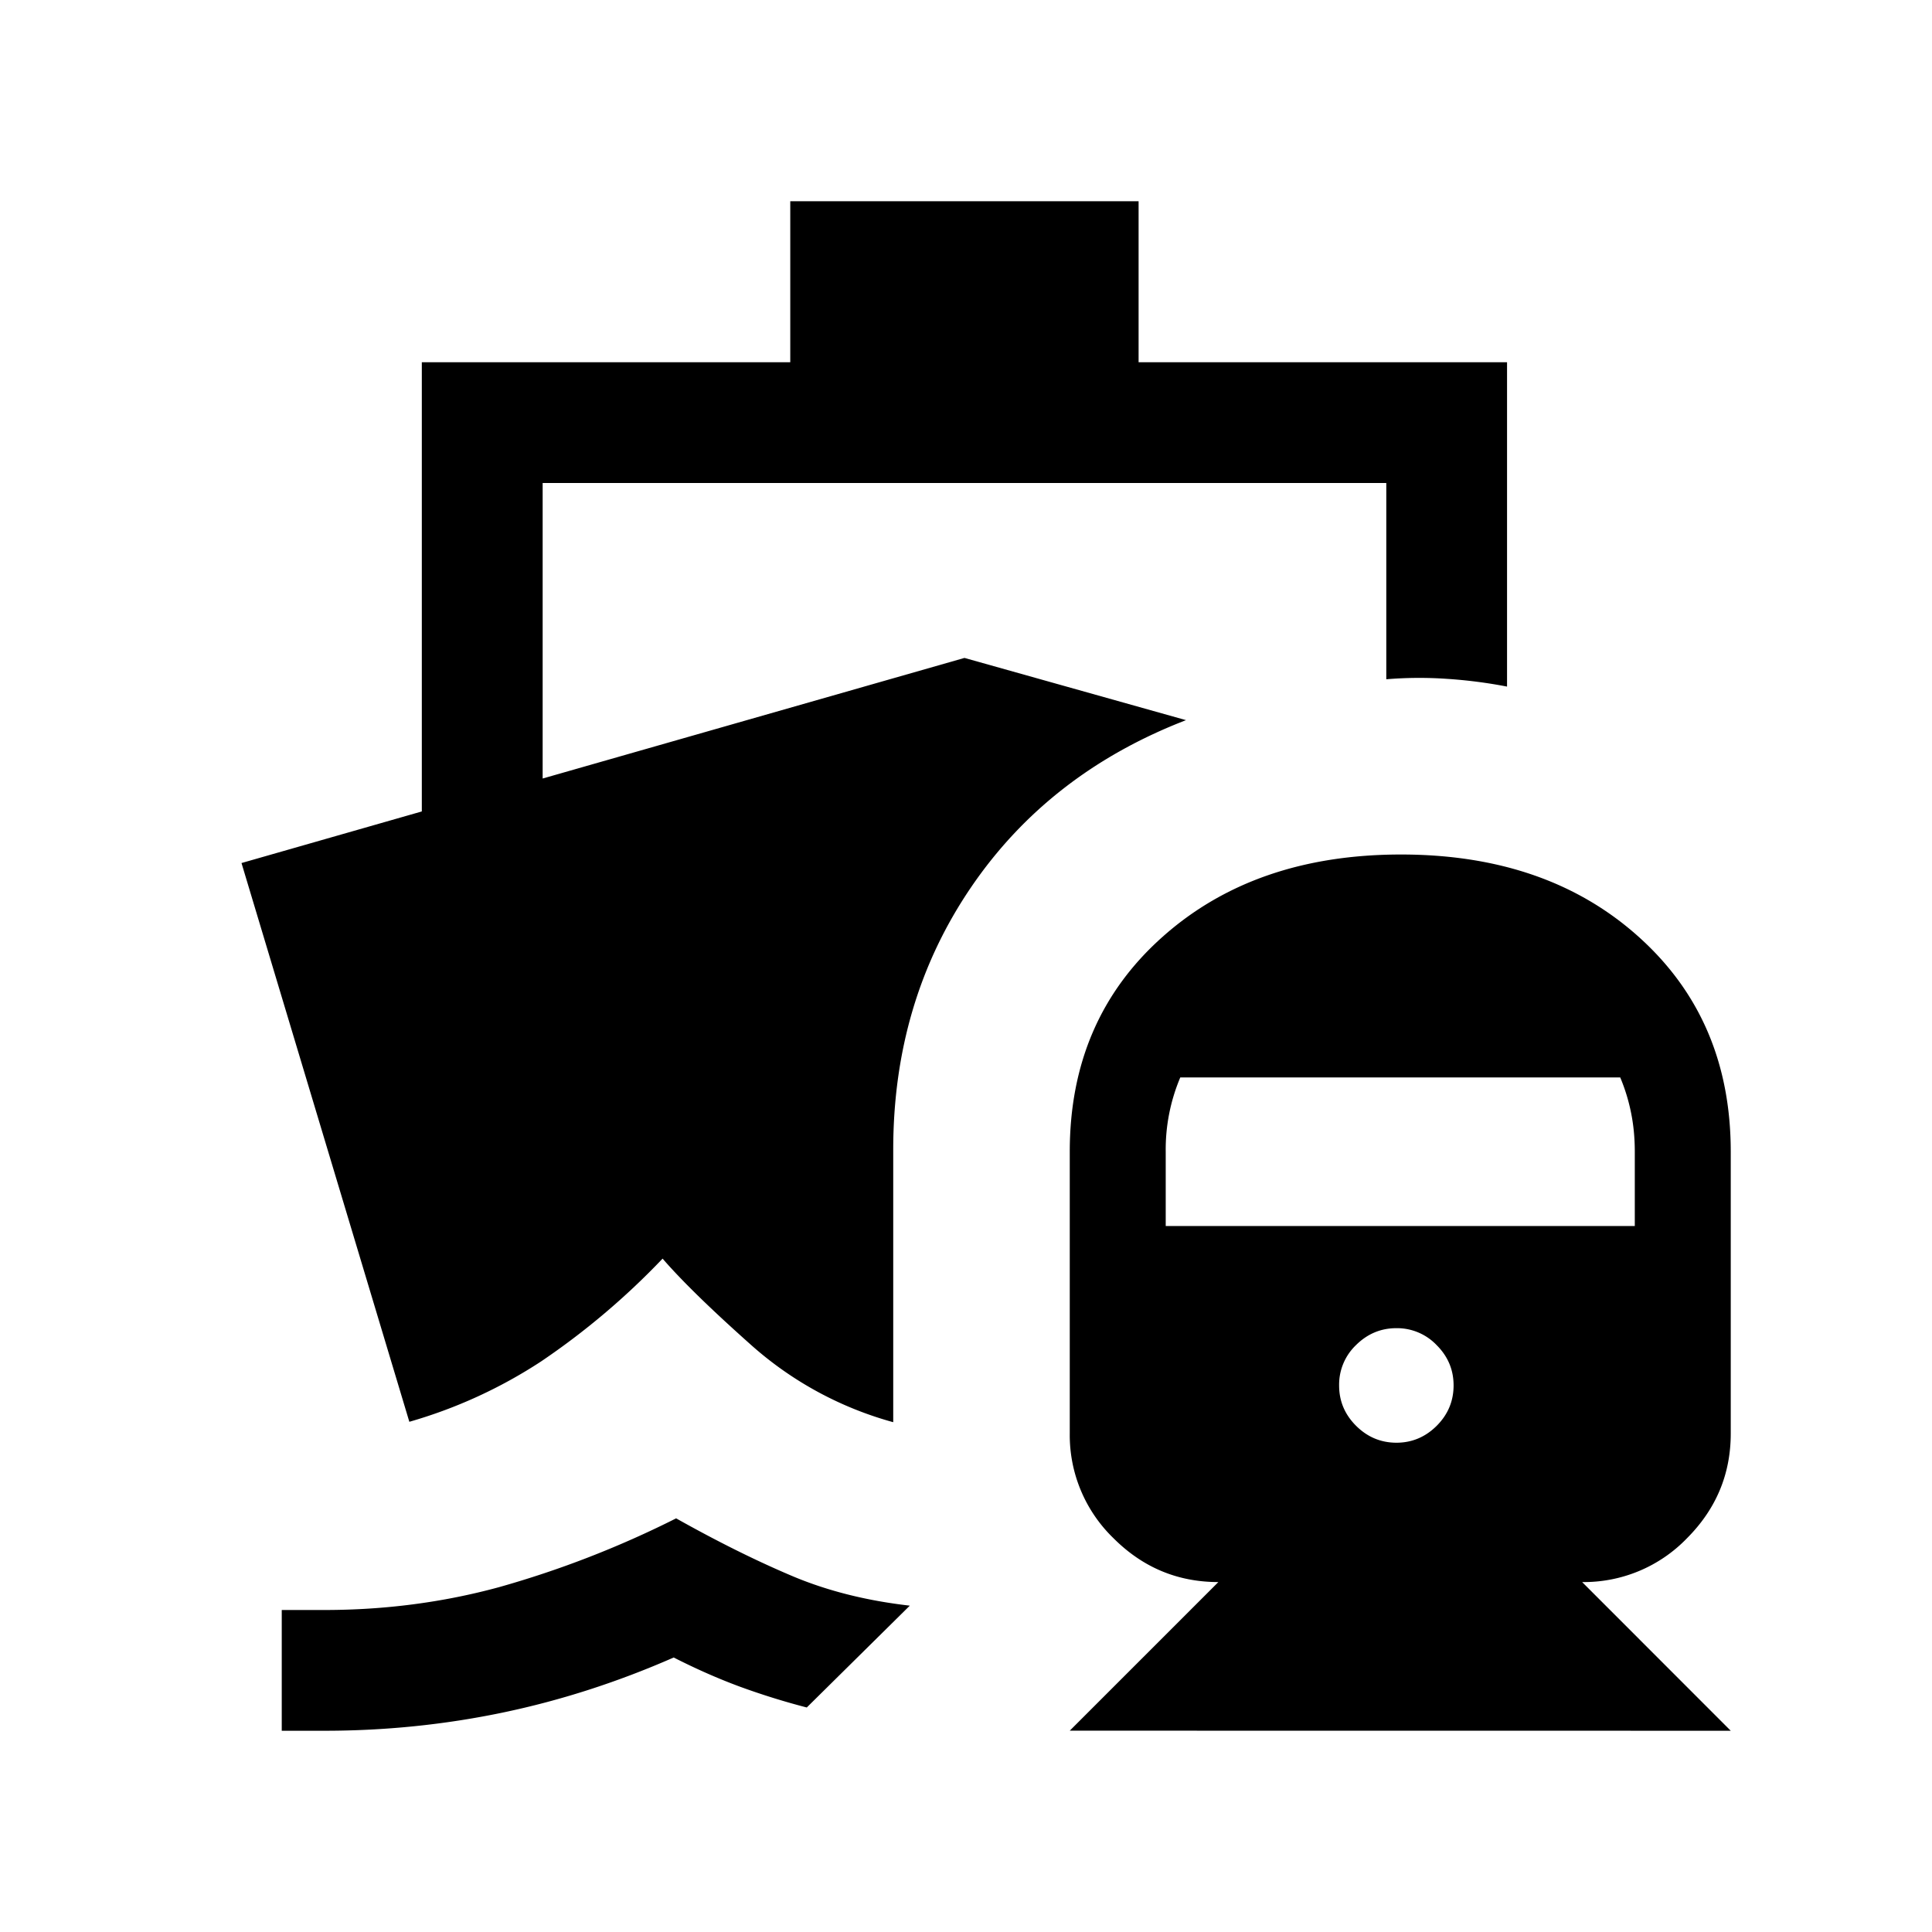 <svg xmlns="http://www.w3.org/2000/svg" width="24" height="24" viewBox="0 0 24 24" fill='currentColor'><path d="M8.4 18.862q.757.425 1.42.707.66.283 1.482.377l-1.28 1.265a9 9 0 0 1-.829-.258q-.406-.15-.824-.363-1.048.46-2.128.685-1.082.225-2.21.225H3.5V20h.53q1.124 0 2.163-.282a12.3 12.3 0 0 0 2.207-.857m4.889 2.638 1.846-1.846q-.758 0-1.302-.544a1.78 1.78 0 0 1-.544-1.302v-3.5q0-1.641 1.149-2.666 1.148-1.026 2.966-1.026 1.817 0 2.956 1.026 1.14 1.025 1.14 2.666v3.5q0 .757-.544 1.302a1.78 1.78 0 0 1-1.302.544L21.5 21.5zm4.057-3.577q.29 0 .501-.21.21-.21.21-.502 0-.29-.21-.5a.68.68 0 0 0-.5-.211q-.29 0-.502.21a.68.68 0 0 0-.21.502q0 .29.21.5t.501.211m-2.865-2.692h5.827v-.923q0-.255-.046-.482a2.3 2.3 0 0 0-.135-.441h-5.465a2.3 2.3 0 0 0-.181.923zM9.817 2.5h4.327v2h4.577v4.029a6 6 0 0 0-.745-.096 5 5 0 0 0-.755.005V6H6.741v3.671l5.24-1.498 2.752.773q-1.704.658-2.67 2.076-.967 1.42-.967 3.26v3.385a4.4 4.4 0 0 1-1.755-.95q-.754-.67-1.11-1.082a9.2 9.2 0 0 1-1.506 1.275 6 6 0 0 1-1.64.752L3 10.721l2.24-.641V4.5h4.577z"/></svg>